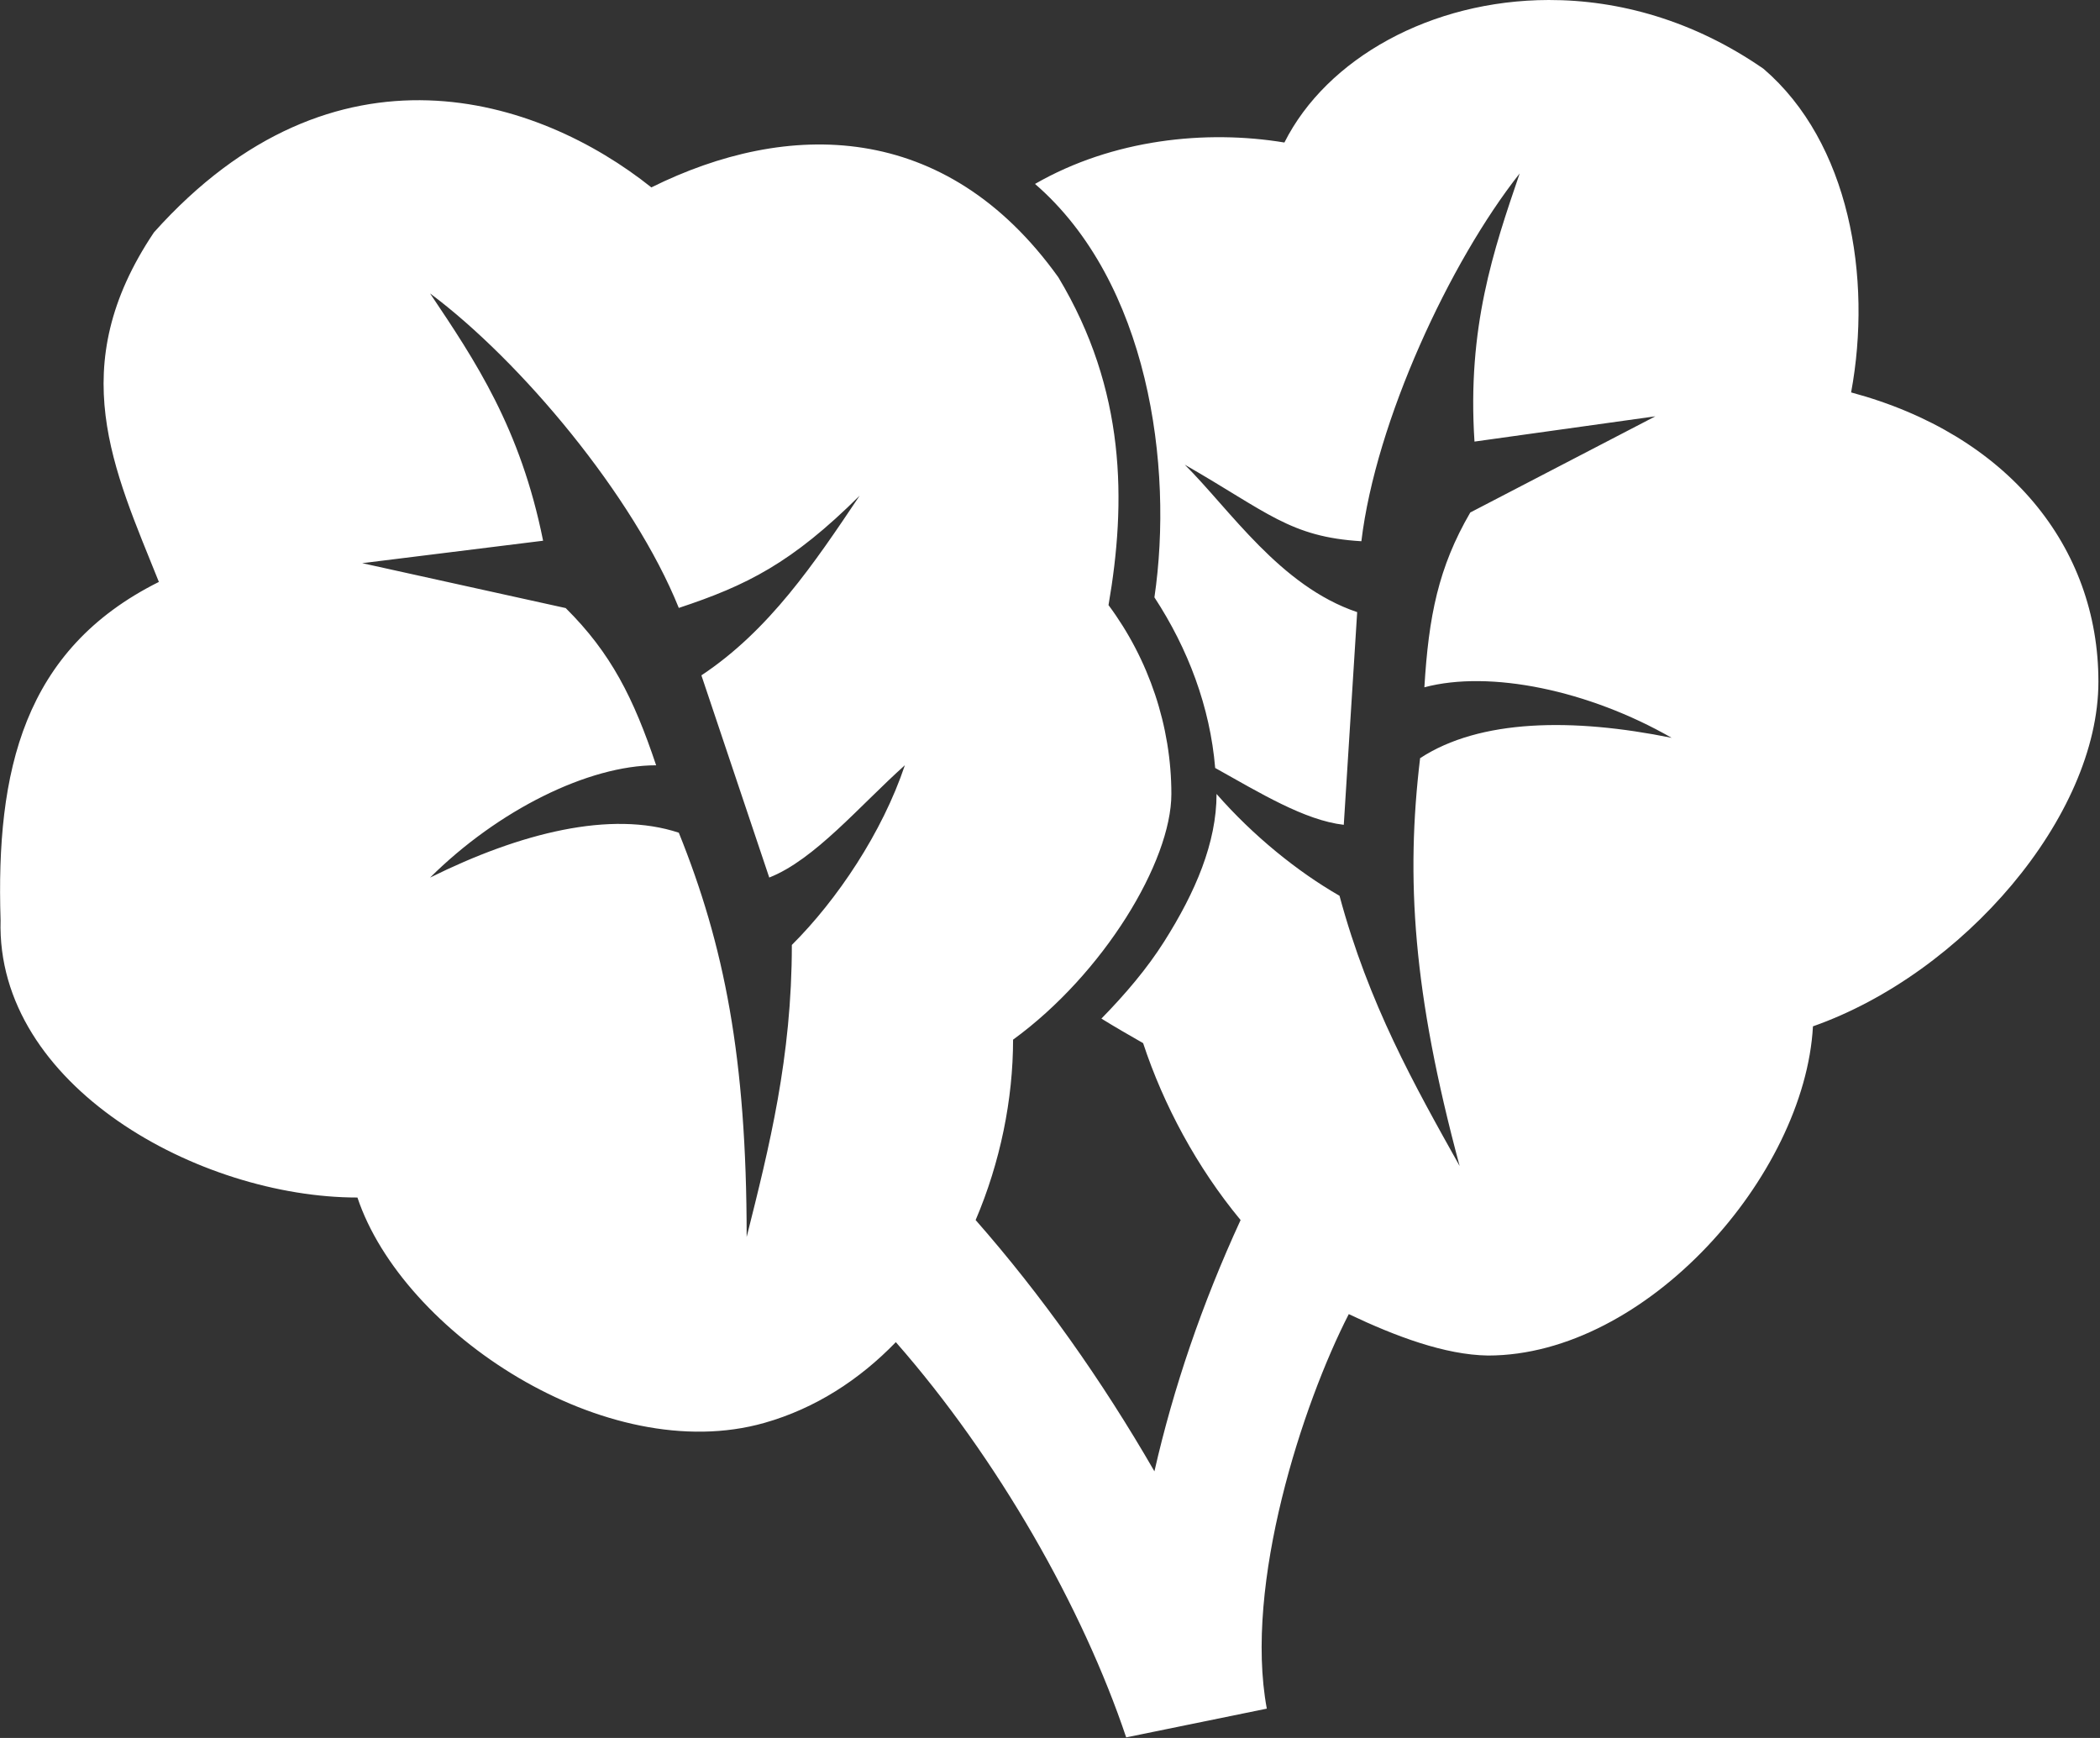 <?xml version="1.0" encoding="utf-8"?>
<!-- Generator: Adobe Illustrator 17.0.0, SVG Export Plug-In . SVG Version: 6.00 Build 0)  -->
<!DOCTYPE svg PUBLIC "-//W3C//DTD SVG 1.1//EN" "http://www.w3.org/Graphics/SVG/1.1/DTD/svg11.dtd">
<svg version="1.1"
	 id="Capa_1" xmlns:inkscape="http://www.inkscape.org/namespaces/inkscape" xmlns:sodipodi="http://sodipodi.sourceforge.net/DTD/sodipodi-0.dtd" xmlns:svg="http://www.w3.org/2000/svg" xmlns:rdf="http://www.w3.org/1999/02/22-rdf-syntax-ns#" xmlns:cc="http://creativecommons.org/ns#" xmlns:dc="http://purl.org/dc/elements/1.1/"
	 xmlns="http://www.w3.org/2000/svg" xmlns:xlink="http://www.w3.org/1999/xlink" x="0px" y="0px" width="29px" height="24px"
	 viewBox="291.5 384 29 24" enable-background="new 291.5 384 29 24" xml:space="preserve">
<rect x="291.5" y="384" width="29" height="24" fill="#333333" stroke="none"/>
<g transform="translate(0,-952.362)">
	<path fill="#FFFFFF" d="M312.886,1336.362c-1.622,0.003-3.064,0.805-3.649,1.968c-1.081-0.179-2.368-0.047-3.444,0.572
		c1.566,1.354,1.916,3.891,1.649,5.709c0.464,0.708,0.769,1.515,0.839,2.356c0.617,0.344,1.235,0.723,1.776,0.785l0.185-2.937
		c-1.066-0.359-1.756-1.415-2.381-2.036c1.147,0.658,1.454,0.998,2.439,1.057c0.199-1.659,1.222-3.859,2.186-5.079
		c-0.361,1.059-0.727,2.125-0.624,3.703l2.498-0.349l-2.556,1.328c-0.442,0.76-0.575,1.435-0.634,2.414
		c0.905-0.241,2.268,0.04,3.415,0.698c-1.368-0.278-2.65-0.259-3.474,0.281c-0.199,1.659-0.1,3.235,0.546,5.632
		c-0.625-1.118-1.255-2.234-1.659-3.732c-0.577-0.331-1.193-0.828-1.698-1.406c0,0.673-0.291,1.355-0.722,2.036
		c-0.237,0.375-0.539,0.73-0.868,1.066c0.185,0.115,0.379,0.226,0.576,0.339c0.282,0.856,0.746,1.719,1.346,2.443
		c-0.534,1.16-0.928,2.319-1.19,3.47c-0.727-1.261-1.561-2.437-2.469-3.47c0.34-0.796,0.517-1.667,0.517-2.491
		c1.248-0.908,2.186-2.458,2.186-3.393c0-0.934-0.31-1.857-0.868-2.608c0.246-1.421,0.244-2.97-0.693-4.527
		c-1.561-2.18-3.747-2.171-5.62-1.241c-0.781-0.623-1.873-1.164-3.083-1.202c-1.21-0.038-2.537,0.427-3.786,1.823
		c-1.249,1.861-0.556,3.27,0.068,4.827c-1.873,0.934-2.252,2.614-2.186,4.672c-0.066,2.285,2.742,3.829,4.928,3.829
		c0.624,1.868,3.435,3.732,5.62,3.112c0.705-0.2,1.315-0.598,1.815-1.115c1.412,1.609,2.583,3.675,3.181,5.458l1.942-0.397
		c-0.319-1.718,0.496-4.21,1.132-5.448c0.642,0.305,1.325,0.563,1.922,0.572c2.186,0,4.375-2.484,4.488-4.546
		c2.072-0.729,3.942-2.898,3.942-4.76s-1.247-3.411-3.415-3.994c0.294-1.588-0.024-3.452-1.21-4.469
		C314.892,1336.646,313.859,1336.36,312.886,1336.362L312.886,1336.362z M297.439,1340.414c1.249,0.931,2.81,2.792,3.435,4.343
		c0.937-0.31,1.561-0.62,2.498-1.551c-0.624,0.931-1.249,1.861-2.186,2.482l0.937,2.792c0.625-0.245,1.249-0.992,1.873-1.551
		c-0.312,0.931-0.937,1.861-1.561,2.482c0,1.551-0.312,2.792-0.624,4.033c0-2.482-0.312-4.033-0.937-5.583
		c-0.937-0.31-2.186,0-3.435,0.62c0.937-0.931,2.186-1.551,3.122-1.551c-0.312-0.931-0.624-1.551-1.249-2.171l-2.81-0.62l2.498-0.31
		C298.688,1342.275,298.064,1341.345,297.439,1340.414L297.439,1340.414z"/>
</g>
</svg>
